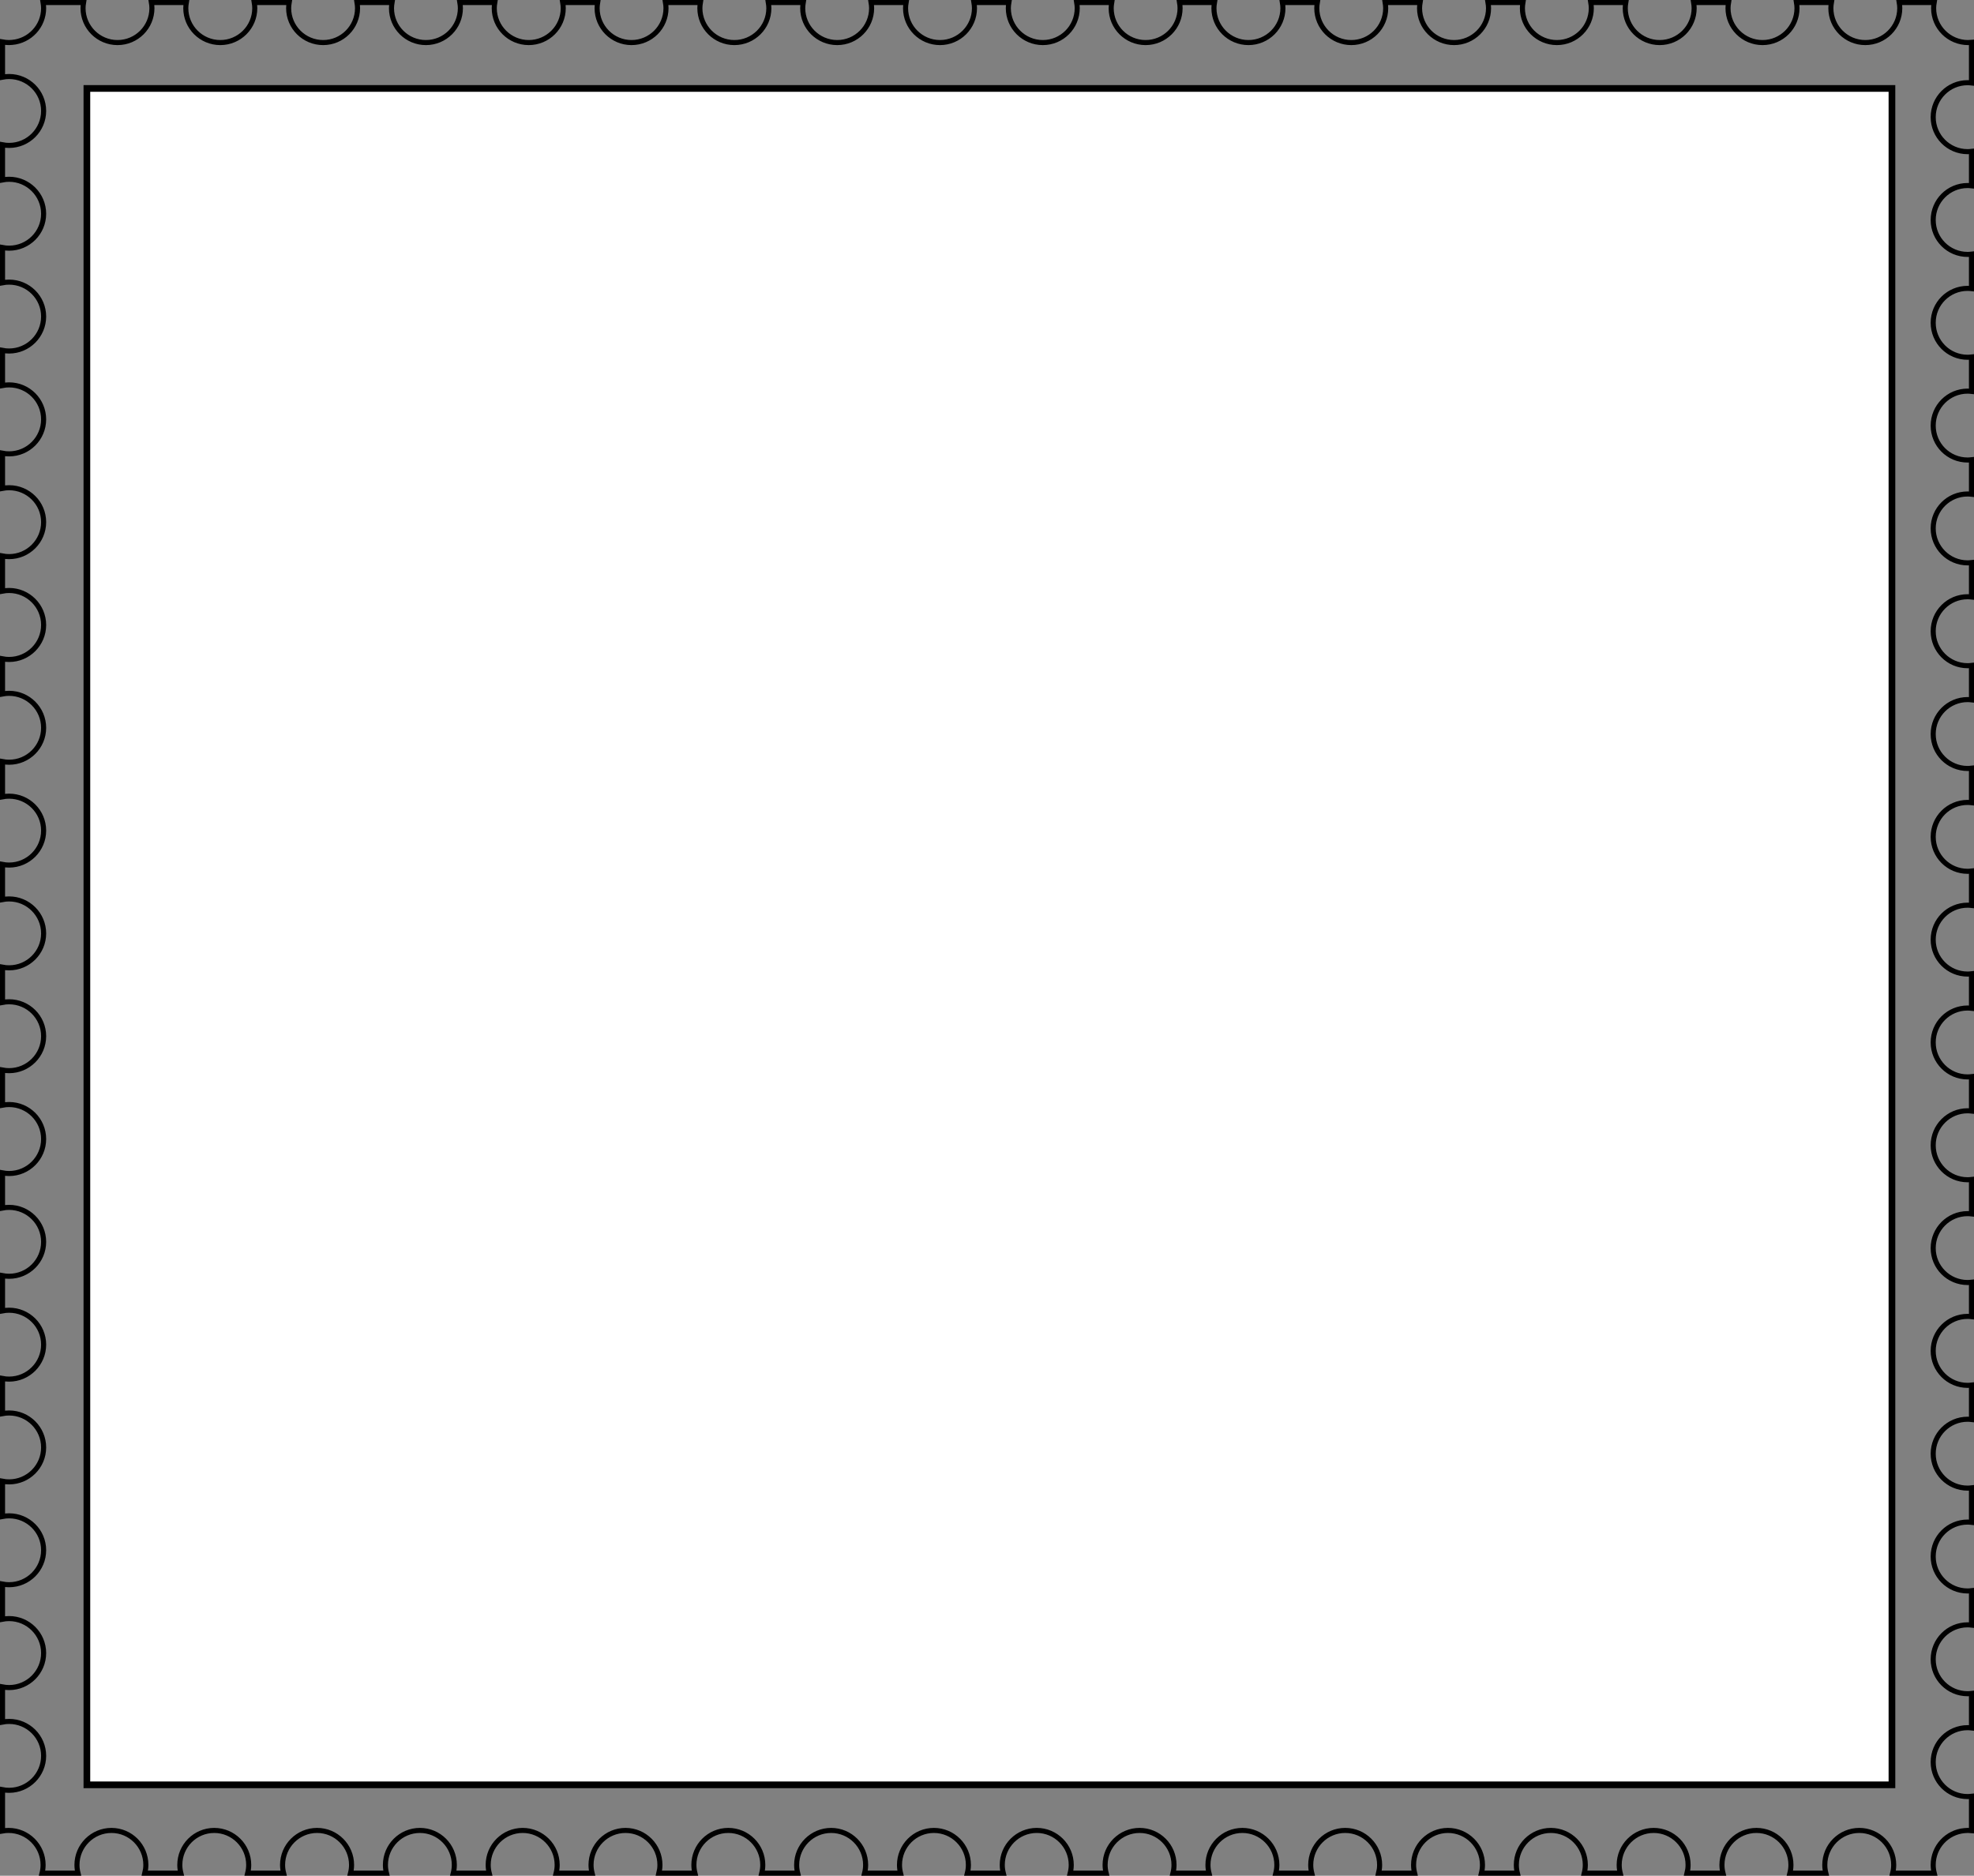 <?xml version="1.0" encoding="UTF-8" standalone="no"?>
<!-- Created with Inkscape (http://www.inkscape.org/) -->
<svg
   xmlns:svg="http://www.w3.org/2000/svg"
   xmlns="http://www.w3.org/2000/svg"
   width="701.144"
   height="666.269"
   id="svg5194">
  <rect width="100%" height="100%" fill="#808080" stroke="none"/>
  <defs
     id="defs3" />
  <g
     transform="translate(-24.216,-361.14)"
     id="layer1">
    <path
       d="M 724.46,376.196 C 724.068,376.234 723.673,376.259 723.272,376.259 C 716.517,376.259 711.022,370.796 711.022,364.04 C 711.022,363.358 711.102,362.693 711.21,362.04 L 698.804,362.04 C 698.911,362.693 698.991,363.358 698.991,364.04 C 698.991,370.796 693.497,376.259 686.741,376.259 C 679.985,376.259 674.522,370.796 674.522,364.04 C 674.522,363.358 674.603,362.693 674.71,362.04 L 662.304,362.04 C 662.411,362.693 662.491,363.358 662.491,364.04 C 662.491,370.796 656.997,376.259 650.241,376.259 C 643.485,376.259 637.991,370.796 637.991,364.04 C 637.991,363.358 638.071,362.693 638.179,362.04 L 625.772,362.04 C 625.88,362.693 625.96,363.358 625.96,364.04 C 625.96,370.796 620.466,376.259 613.71,376.259 C 606.954,376.259 601.491,370.796 601.491,364.04 C 601.491,363.358 601.571,362.693 601.679,362.04 L 589.241,362.04 C 589.348,362.693 589.429,363.358 589.429,364.04 C 589.429,370.796 583.966,376.259 577.21,376.259 C 570.454,376.259 564.96,370.796 564.96,364.04 C 564.96,363.358 565.04,362.693 565.147,362.04 L 552.741,362.04 C 552.849,362.693 552.929,363.358 552.929,364.04 C 552.929,370.796 547.434,376.259 540.679,376.259 C 533.923,376.259 528.429,370.796 528.429,364.04 C 528.429,363.358 528.508,362.693 528.616,362.04 L 516.21,362.04 C 516.317,362.693 516.397,363.358 516.397,364.04 C 516.397,370.796 510.934,376.259 504.179,376.259 C 497.423,376.259 491.929,370.796 491.929,364.04 C 491.929,363.358 492.008,362.693 492.116,362.04 L 479.71,362.04 C 479.818,362.693 479.897,363.358 479.897,364.04 C 479.897,370.796 474.403,376.259 467.647,376.259 C 460.892,376.259 455.397,370.796 455.397,364.04 C 455.397,363.358 455.477,362.693 455.585,362.04 L 443.179,362.04 C 443.286,362.693 443.366,363.358 443.366,364.04 C 443.366,370.796 437.872,376.259 431.116,376.259 C 424.36,376.259 418.897,370.796 418.897,364.04 C 418.897,363.358 418.978,362.693 419.085,362.04 L 406.647,362.04 C 406.755,362.693 406.835,363.358 406.835,364.04 C 406.835,370.796 401.372,376.259 394.616,376.259 C 387.86,376.259 382.366,370.796 382.366,364.04 C 382.366,363.358 382.446,362.693 382.554,362.04 L 370.147,362.04 C 370.255,362.693 370.335,363.358 370.335,364.04 C 370.335,370.796 364.841,376.259 358.085,376.259 C 351.329,376.259 345.866,370.796 345.866,364.04 C 345.866,363.358 345.946,362.693 346.054,362.04 L 333.616,362.04 C 333.723,362.693 333.804,363.358 333.804,364.04 C 333.804,370.796 328.341,376.259 321.585,376.259 C 314.829,376.259 309.335,370.796 309.335,364.04 C 309.335,363.358 309.415,362.693 309.522,362.04 L 297.116,362.04 C 297.224,362.693 297.304,363.358 297.304,364.04 C 297.304,370.796 291.809,376.259 285.054,376.259 C 278.298,376.259 272.804,370.796 272.804,364.04 C 272.804,363.358 272.883,362.693 272.991,362.04 L 260.585,362.04 C 260.693,362.693 260.772,363.358 260.772,364.04 C 260.772,370.796 255.278,376.259 248.522,376.259 C 241.767,376.259 236.304,370.796 236.304,364.04 C 236.304,363.358 236.384,362.693 236.491,362.04 L 224.085,362.04 C 224.193,362.693 224.272,363.358 224.272,364.04 C 224.272,370.796 218.778,376.259 212.022,376.259 C 205.267,376.259 199.772,370.796 199.772,364.04 C 199.772,363.358 199.852,362.693 199.96,362.04 L 187.554,362.04 C 187.661,362.693 187.741,363.358 187.741,364.04 C 187.741,370.796 182.247,376.259 175.491,376.259 C 168.735,376.259 163.272,370.796 163.272,364.04 C 163.272,363.358 163.353,362.693 163.46,362.04 L 151.022,362.04 C 151.13,362.693 151.21,363.358 151.21,364.04 C 151.21,370.796 145.747,376.259 138.991,376.259 C 132.235,376.259 126.741,370.796 126.741,364.04 C 126.741,363.358 126.821,362.693 126.929,362.04 L 114.522,362.04 C 114.63,362.693 114.71,363.358 114.71,364.04 C 114.71,370.796 109.216,376.259 102.46,376.259 C 95.704,376.259 90.21,370.796 90.21,364.04 C 90.21,363.358 90.29,362.693 90.397,362.04 L 77.991,362.04 C 78.098,362.693 78.179,363.358 78.179,364.04 C 78.179,370.796 72.716,376.259 65.96,376.259 C 59.204,376.259 53.71,370.796 53.71,364.04 C 53.71,363.358 53.79,362.693 53.897,362.04 L 39.522,362.04 C 39.63,362.693 39.71,363.358 39.71,364.04 C 39.71,370.437 34.78,375.656 28.522,376.196 C 28.142,376.235 27.756,376.256 27.366,376.259 C 26.976,376.256 26.59,376.235 26.21,376.196 C 25.84,376.164 25.476,376.104 25.116,376.04 L 25.116,388.54 C 25.874,388.394 26.659,388.321 27.46,388.321 C 34.216,388.321 39.71,393.784 39.71,400.54 C 39.71,407.296 34.216,412.79 27.46,412.79 C 26.659,412.79 25.874,412.719 25.116,412.571 L 25.116,425.04 C 25.874,424.893 26.659,424.821 27.46,424.821 C 34.216,424.821 39.71,430.316 39.71,437.071 C 39.71,443.827 34.216,449.29 27.46,449.29 C 26.659,449.29 25.874,449.218 25.116,449.071 L 25.116,461.571 C 25.874,461.425 26.659,461.353 27.46,461.353 C 34.216,461.353 39.71,466.816 39.71,473.571 C 39.71,480.327 34.216,485.821 27.46,485.821 C 26.659,485.821 25.874,485.75 25.116,485.603 L 25.116,498.071 C 25.874,497.924 26.659,497.853 27.46,497.853 C 34.216,497.853 39.71,503.347 39.71,510.103 C 39.71,516.858 34.216,522.353 27.46,522.353 C 26.659,522.353 25.874,522.281 25.116,522.134 L 25.116,534.603 C 25.874,534.456 26.659,534.384 27.46,534.384 C 34.216,534.384 39.71,539.847 39.71,546.603 C 39.71,553.358 34.216,558.853 27.46,558.853 C 26.659,558.853 25.874,558.781 25.116,558.634 L 25.116,571.103 C 25.874,570.955 26.659,570.884 27.46,570.884 C 34.216,570.884 39.71,576.378 39.71,583.134 C 39.71,589.89 34.216,595.384 27.46,595.384 C 26.659,595.384 25.874,595.312 25.116,595.165 L 25.116,607.634 C 25.874,607.487 26.659,607.415 27.46,607.415 C 34.216,607.415 39.71,612.909 39.71,619.665 C 39.71,626.421 34.216,631.884 27.46,631.884 C 26.659,631.884 25.874,631.812 25.116,631.665 L 25.116,644.165 C 25.874,644.019 26.659,643.946 27.46,643.946 C 34.216,643.946 39.71,649.409 39.71,656.165 C 39.71,662.921 34.216,668.415 27.46,668.415 C 26.659,668.415 25.874,668.344 25.116,668.196 L 25.116,680.665 C 25.874,680.518 26.659,680.446 27.46,680.446 C 34.216,680.446 39.71,685.941 39.71,692.696 C 39.71,699.452 34.216,704.915 27.46,704.915 C 26.659,704.915 25.874,704.843 25.116,704.696 L 25.116,717.196 C 25.874,717.05 26.659,716.978 27.46,716.978 C 34.216,716.978 39.71,722.441 39.71,729.196 C 39.71,735.952 34.216,741.446 27.46,741.446 C 26.659,741.446 25.874,741.375 25.116,741.228 L 25.116,753.696 C 25.874,753.549 26.659,753.478 27.46,753.478 C 34.216,753.478 39.71,758.972 39.71,765.728 C 39.71,772.483 34.216,777.978 27.46,777.978 C 26.659,777.978 25.874,777.906 25.116,777.759 L 25.116,790.228 C 25.874,790.08 26.659,790.009 27.46,790.009 C 34.216,790.009 39.71,795.503 39.71,802.259 C 39.71,809.015 34.216,814.478 27.46,814.478 C 26.659,814.478 25.874,814.405 25.116,814.259 L 25.116,826.759 C 25.874,826.612 26.659,826.54 27.46,826.54 C 34.216,826.54 39.71,832.003 39.71,838.759 C 39.71,845.515 34.216,851.009 27.46,851.009 C 26.659,851.009 25.874,850.937 25.116,850.79 L 25.116,863.259 C 25.874,863.112 26.659,863.04 27.46,863.04 C 34.216,863.04 39.71,868.534 39.71,875.29 C 39.71,882.046 34.216,887.509 27.46,887.509 C 26.659,887.509 25.874,887.437 25.116,887.29 L 25.116,899.79 C 25.874,899.644 26.659,899.571 27.46,899.571 C 34.216,899.571 39.71,905.034 39.71,911.79 C 39.71,918.546 34.216,924.04 27.46,924.04 C 26.659,924.04 25.874,923.969 25.116,923.821 L 25.116,936.29 C 25.874,936.143 26.659,936.071 27.46,936.071 C 34.216,936.071 39.71,941.566 39.71,948.321 C 39.71,955.077 34.216,960.571 27.46,960.571 C 26.659,960.571 25.874,960.5 25.116,960.353 L 25.116,972.821 C 25.874,972.675 26.659,972.603 27.46,972.603 C 34.216,972.603 39.71,978.066 39.71,984.821 C 39.71,991.577 34.216,997.071 27.46,997.071 C 26.659,997.071 25.874,997 25.116,996.853 L 25.116,1011.509 C 25.816,1011.384 26.537,1011.321 27.272,1011.321 C 34.028,1011.321 39.522,1016.816 39.522,1023.571 C 39.522,1024.594 39.384,1025.559 39.147,1026.509 L 51.929,1026.509 C 51.692,1025.56 51.554,1024.593 51.554,1023.571 C 51.554,1016.816 57.048,1011.321 63.804,1011.321 C 70.559,1011.321 76.022,1016.816 76.022,1023.571 C 76.022,1024.594 75.883,1025.559 75.647,1026.509 L 88.46,1026.509 C 88.224,1025.56 88.085,1024.593 88.085,1023.571 C 88.085,1016.816 93.548,1011.321 100.304,1011.321 C 107.059,1011.321 112.554,1016.816 112.554,1023.571 C 112.554,1024.594 112.416,1025.559 112.179,1026.509 L 124.96,1026.509 C 124.723,1025.56 124.585,1024.593 124.585,1023.571 C 124.585,1016.816 130.079,1011.321 136.835,1011.321 C 143.591,1011.321 149.085,1016.816 149.085,1023.571 C 149.085,1024.594 148.947,1025.559 148.71,1026.509 L 161.491,1026.509 C 161.254,1025.56 161.116,1024.593 161.116,1023.571 C 161.116,1016.816 166.61,1011.321 173.366,1011.321 C 180.122,1011.321 185.585,1016.816 185.585,1023.571 C 185.585,1024.594 185.446,1025.559 185.21,1026.509 L 197.991,1026.509 C 197.754,1025.56 197.616,1024.593 197.616,1023.571 C 197.616,1016.816 203.11,1011.321 209.866,1011.321 C 216.622,1011.321 222.116,1016.816 222.116,1023.571 C 222.116,1024.594 221.978,1025.559 221.741,1026.509 L 234.522,1026.509 C 234.286,1025.56 234.147,1024.593 234.147,1023.571 C 234.147,1016.816 239.642,1011.321 246.397,1011.321 C 253.153,1011.321 258.616,1016.816 258.616,1023.571 C 258.616,1024.594 258.477,1025.559 258.241,1026.509 L 271.054,1026.509 C 270.818,1025.56 270.679,1024.593 270.679,1023.571 C 270.679,1016.816 276.142,1011.321 282.897,1011.321 C 289.653,1011.321 295.147,1016.816 295.147,1023.571 C 295.147,1024.594 295.009,1025.559 294.772,1026.509 L 307.554,1026.509 C 307.317,1025.56 307.179,1024.593 307.179,1023.571 C 307.179,1016.816 312.673,1011.321 319.429,1011.321 C 326.184,1011.321 331.679,1016.816 331.679,1023.571 C 331.679,1024.594 331.541,1025.559 331.304,1026.509 L 344.085,1026.509 C 343.849,1025.56 343.71,1024.593 343.71,1023.571 C 343.71,1016.816 349.173,1011.321 355.929,1011.321 C 362.684,1011.321 368.179,1016.816 368.179,1023.571 C 368.179,1024.594 368.041,1025.559 367.804,1026.509 L 380.585,1026.509 C 380.348,1025.56 380.21,1024.593 380.21,1023.571 C 380.21,1016.816 385.704,1011.321 392.46,1011.321 C 399.216,1011.321 404.71,1016.816 404.71,1023.571 C 404.71,1024.594 404.572,1025.559 404.335,1026.509 L 417.116,1026.509 C 416.879,1025.56 416.741,1024.593 416.741,1023.571 C 416.741,1016.816 422.235,1011.321 428.991,1011.321 C 435.747,1011.321 441.21,1016.816 441.21,1023.571 C 441.21,1024.594 441.071,1025.559 440.835,1026.509 L 453.647,1026.509 C 453.412,1025.56 453.272,1024.593 453.272,1023.571 C 453.272,1016.816 458.735,1011.321 465.491,1011.321 C 472.247,1011.321 477.741,1016.816 477.741,1023.571 C 477.741,1024.594 477.603,1025.559 477.366,1026.509 L 490.147,1026.509 C 489.911,1025.56 489.772,1024.593 489.772,1023.571 C 489.772,1016.816 495.267,1011.321 502.022,1011.321 C 508.778,1011.321 514.241,1016.816 514.241,1023.571 C 514.241,1024.594 514.102,1025.559 513.866,1026.509 L 526.679,1026.509 C 526.443,1025.56 526.304,1024.593 526.304,1023.571 C 526.304,1016.816 531.767,1011.321 538.522,1011.321 C 545.278,1011.321 550.772,1016.816 550.772,1023.571 C 550.772,1024.594 550.634,1025.559 550.397,1026.509 L 563.179,1026.509 C 562.942,1025.56 562.804,1024.593 562.804,1023.571 C 562.804,1016.816 568.298,1011.321 575.054,1011.321 C 581.809,1011.321 587.304,1016.816 587.304,1023.571 C 587.304,1024.594 587.166,1025.559 586.929,1026.509 L 599.71,1026.509 C 599.473,1025.56 599.335,1024.593 599.335,1023.571 C 599.335,1016.816 604.829,1011.321 611.585,1011.321 C 618.341,1011.321 623.804,1016.816 623.804,1023.571 C 623.804,1024.594 623.665,1025.559 623.429,1026.509 L 636.21,1026.509 C 635.973,1025.56 635.835,1024.593 635.835,1023.571 C 635.835,1016.816 641.329,1011.321 648.085,1011.321 C 654.841,1011.321 660.335,1016.816 660.335,1023.571 C 660.335,1024.594 660.197,1025.559 659.96,1026.509 L 672.741,1026.509 C 672.504,1025.56 672.366,1024.593 672.366,1023.571 C 672.366,1016.816 677.86,1011.321 684.616,1011.321 C 691.372,1011.321 696.835,1016.816 696.835,1023.571 C 696.835,1024.594 696.696,1025.559 696.46,1026.509 L 711.241,1026.509 C 711.006,1025.56 710.866,1024.593 710.866,1023.571 C 710.866,1017.175 715.765,1011.924 722.022,1011.384 C 722.372,1011.348 722.727,1011.327 723.085,1011.321 C 723.116,1011.321 723.147,1011.321 723.179,1011.321 C 723.21,1011.321 723.241,1011.321 723.272,1011.321 C 723.673,1011.321 724.068,1011.346 724.46,1011.384 L 724.46,999.196 C 724.007,999.247 723.551,999.29 723.085,999.29 C 716.329,999.29 710.866,993.796 710.866,987.04 C 710.866,980.284 716.329,974.821 723.085,974.821 C 723.551,974.821 724.007,974.865 724.46,974.915 L 724.46,962.665 C 724.007,962.716 723.551,962.759 723.085,962.759 C 716.329,962.759 710.866,957.296 710.866,950.54 C 710.866,943.784 716.329,938.29 723.085,938.29 C 723.551,938.29 724.007,938.333 724.46,938.384 L 724.46,926.165 C 724.007,926.216 723.551,926.259 723.085,926.259 C 716.329,926.259 710.866,920.765 710.866,914.009 C 710.866,907.253 716.329,901.79 723.085,901.79 C 723.551,901.79 724.007,901.833 724.46,901.884 L 724.46,889.634 C 724.007,889.685 723.551,889.728 723.085,889.728 C 716.329,889.728 710.866,884.265 710.866,877.509 C 710.866,870.753 716.329,865.259 723.085,865.259 C 723.551,865.259 724.007,865.302 724.46,865.353 L 724.46,853.134 C 724.007,853.185 723.551,853.228 723.085,853.228 C 716.329,853.228 710.866,847.733 710.866,840.978 C 710.866,834.222 716.329,828.728 723.085,828.728 C 723.551,828.728 724.007,828.77 724.46,828.821 L 724.46,816.603 C 724.007,816.653 723.551,816.696 723.085,816.696 C 716.329,816.696 710.866,811.233 710.866,804.478 C 710.866,797.722 716.329,792.228 723.085,792.228 C 723.551,792.228 724.007,792.27 724.46,792.321 L 724.46,780.103 C 724.007,780.154 723.551,780.196 723.085,780.196 C 716.329,780.196 710.866,774.702 710.866,767.946 C 710.866,761.191 716.329,755.696 723.085,755.696 C 723.551,755.696 724.007,755.739 724.46,755.79 L 724.46,743.571 C 724.007,743.622 723.551,743.665 723.085,743.665 C 716.329,743.665 710.866,738.171 710.866,731.415 C 710.866,724.659 716.329,719.196 723.085,719.196 C 723.551,719.196 724.007,719.24 724.46,719.29 L 724.46,707.04 C 724.007,707.091 723.551,707.134 723.085,707.134 C 716.329,707.134 710.866,701.671 710.866,694.915 C 710.866,688.159 716.329,682.665 723.085,682.665 C 723.551,682.665 724.007,682.708 724.46,682.759 L 724.46,670.54 C 724.007,670.591 723.551,670.634 723.085,670.634 C 716.329,670.634 710.866,665.14 710.866,658.384 C 710.866,651.628 716.329,646.165 723.085,646.165 C 723.551,646.165 724.007,646.208 724.46,646.259 L 724.46,634.009 C 724.007,634.06 723.551,634.103 723.085,634.103 C 716.329,634.103 710.866,628.64 710.866,621.884 C 710.866,615.128 716.329,609.634 723.085,609.634 C 723.551,609.634 724.007,609.677 724.46,609.728 L 724.46,597.509 C 724.007,597.56 723.551,597.603 723.085,597.603 C 716.329,597.603 710.866,592.108 710.866,585.353 C 710.866,578.597 716.329,573.103 723.085,573.103 C 723.551,573.103 724.007,573.145 724.46,573.196 L 724.46,560.978 C 724.007,561.029 723.551,561.071 723.085,561.071 C 716.329,561.071 710.866,555.577 710.866,548.821 C 710.866,542.066 716.329,536.603 723.085,536.603 C 723.551,536.603 724.007,536.646 724.46,536.696 L 724.46,524.446 C 724.007,524.497 723.551,524.54 723.085,524.54 C 716.329,524.54 710.866,519.077 710.866,512.321 C 710.866,505.566 716.329,500.071 723.085,500.071 C 723.551,500.071 724.007,500.114 724.46,500.165 L 724.46,487.946 C 724.007,487.997 723.551,488.04 723.085,488.04 C 716.329,488.04 710.866,482.546 710.866,475.79 C 710.866,469.034 716.329,463.571 723.085,463.571 C 723.551,463.571 724.007,463.615 724.46,463.665 L 724.46,451.415 C 724.007,451.466 723.551,451.509 723.085,451.509 C 716.329,451.509 710.866,446.046 710.866,439.29 C 710.866,432.534 716.329,427.04 723.085,427.04 C 723.551,427.04 724.007,427.083 724.46,427.134 L 724.46,414.915 C 724.007,414.966 723.551,415.009 723.085,415.009 C 716.329,415.009 710.866,409.515 710.866,402.759 C 710.866,396.003 716.329,390.509 723.085,390.509 C 723.551,390.509 724.007,390.552 724.46,390.603 L 724.46,376.196 z"
       id="path6076"
       style="fill:none;fill-opacity:1;fill-rule:nonzero;stroke:#000000;stroke-width:1.8;stroke-linecap:butt;stroke-linejoin:miter;marker:none;marker-start:none;marker-mid:none;marker-end:none;stroke-miterlimit:4;stroke-dasharray:none;stroke-dashoffset:0;stroke-opacity:1;visibility:visible;display:inline;overflow:visible;enable-background:accumulate" />
    <rect
       width="641.139"
       height="602.568"
       x="55.075"
       y="392.554"
       id="rect2401"
       style="opacity:1;fill:#ffffff;fill-opacity:1;stroke:#000000;stroke-width:2.375;stroke-miterlimit:4;stroke-dasharray:none;stroke-opacity:1" />
  </g>
</svg>
